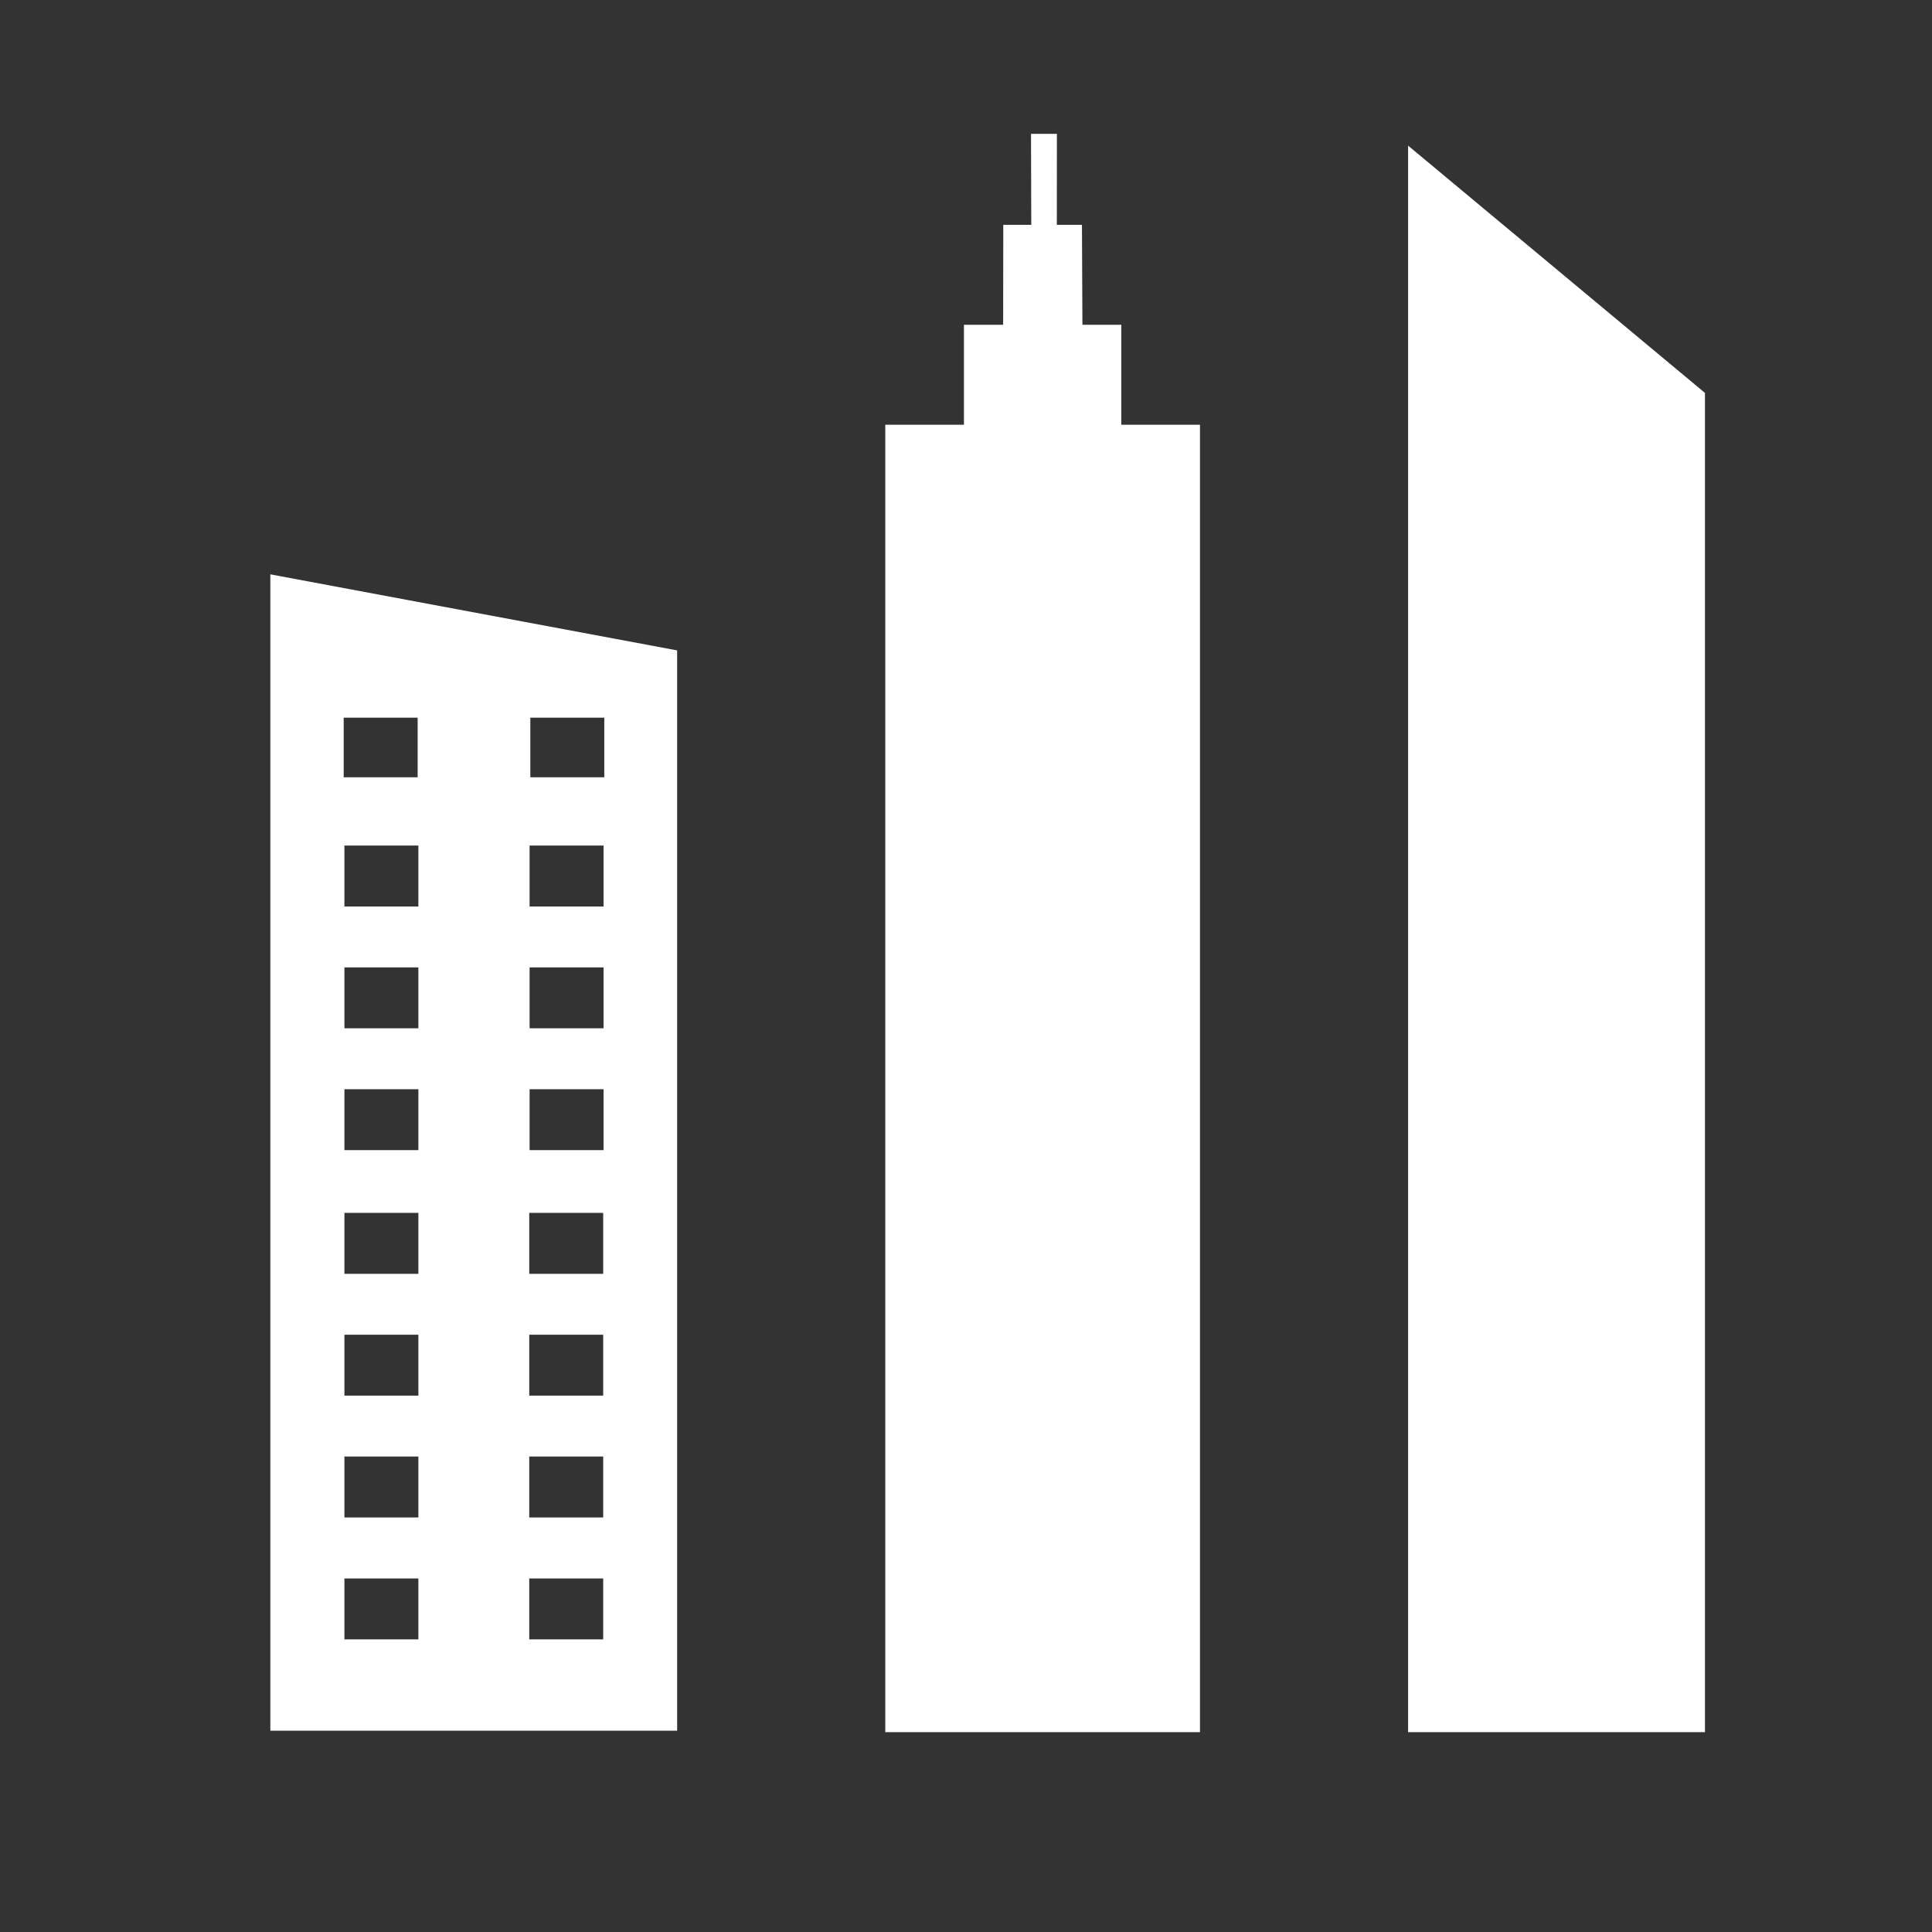 <svg width="580" height="580" viewBox="0 0 580 580" fill="none" xmlns="http://www.w3.org/2000/svg">
<rect x="0" y="0" width="580" height="580" fill="#333333" stroke="none"/>
<path d="M81.16 172.422V519.578H203.284V195.254L81.16 172.422ZM103.18 215.445H125.381V233.35H103.18V215.445ZM159.209 215.445H181.41V233.35H159.209V215.445ZM103.398 253.846H125.599V272.132H103.398V253.846ZM158.991 253.846H181.192V272.132H158.991V253.846ZM103.398 290.418H125.599V308.704H103.398V290.418ZM158.991 290.418H181.192V308.704H158.991V290.418ZM103.398 326.99H125.599V345.276H103.398V326.99ZM158.991 326.99H181.192V345.276H158.991V326.99ZM103.398 364.121H125.599V382.407H103.398V364.121ZM158.882 364.121H181.083V382.407H158.882V364.121ZM103.398 400.693H125.599V418.979H103.398V400.693ZM158.882 400.693H181.083V418.979H158.882V400.693ZM103.398 437.265H125.599V455.551H103.398V437.265ZM158.882 437.265H181.083V455.551H158.882V437.265ZM103.398 473.863H125.599V492.149H103.398V473.863ZM158.882 473.863H181.083V492.149H158.882V473.863Z" fill="white"/>
<path d="M511.841 117.954L422.723 43.719V520H511.841V117.954Z" fill="white"/>
<path d="M265.766 127.5H289.384V97.5H301.151L301.193 67.5H309.593L309.519 40.187L317.287 40.18L317.269 67.5H324.811L324.949 97.5H336.621V127.5H360.239V520H265.766L265.766 127.5Z" fill="white"/>
</svg>
